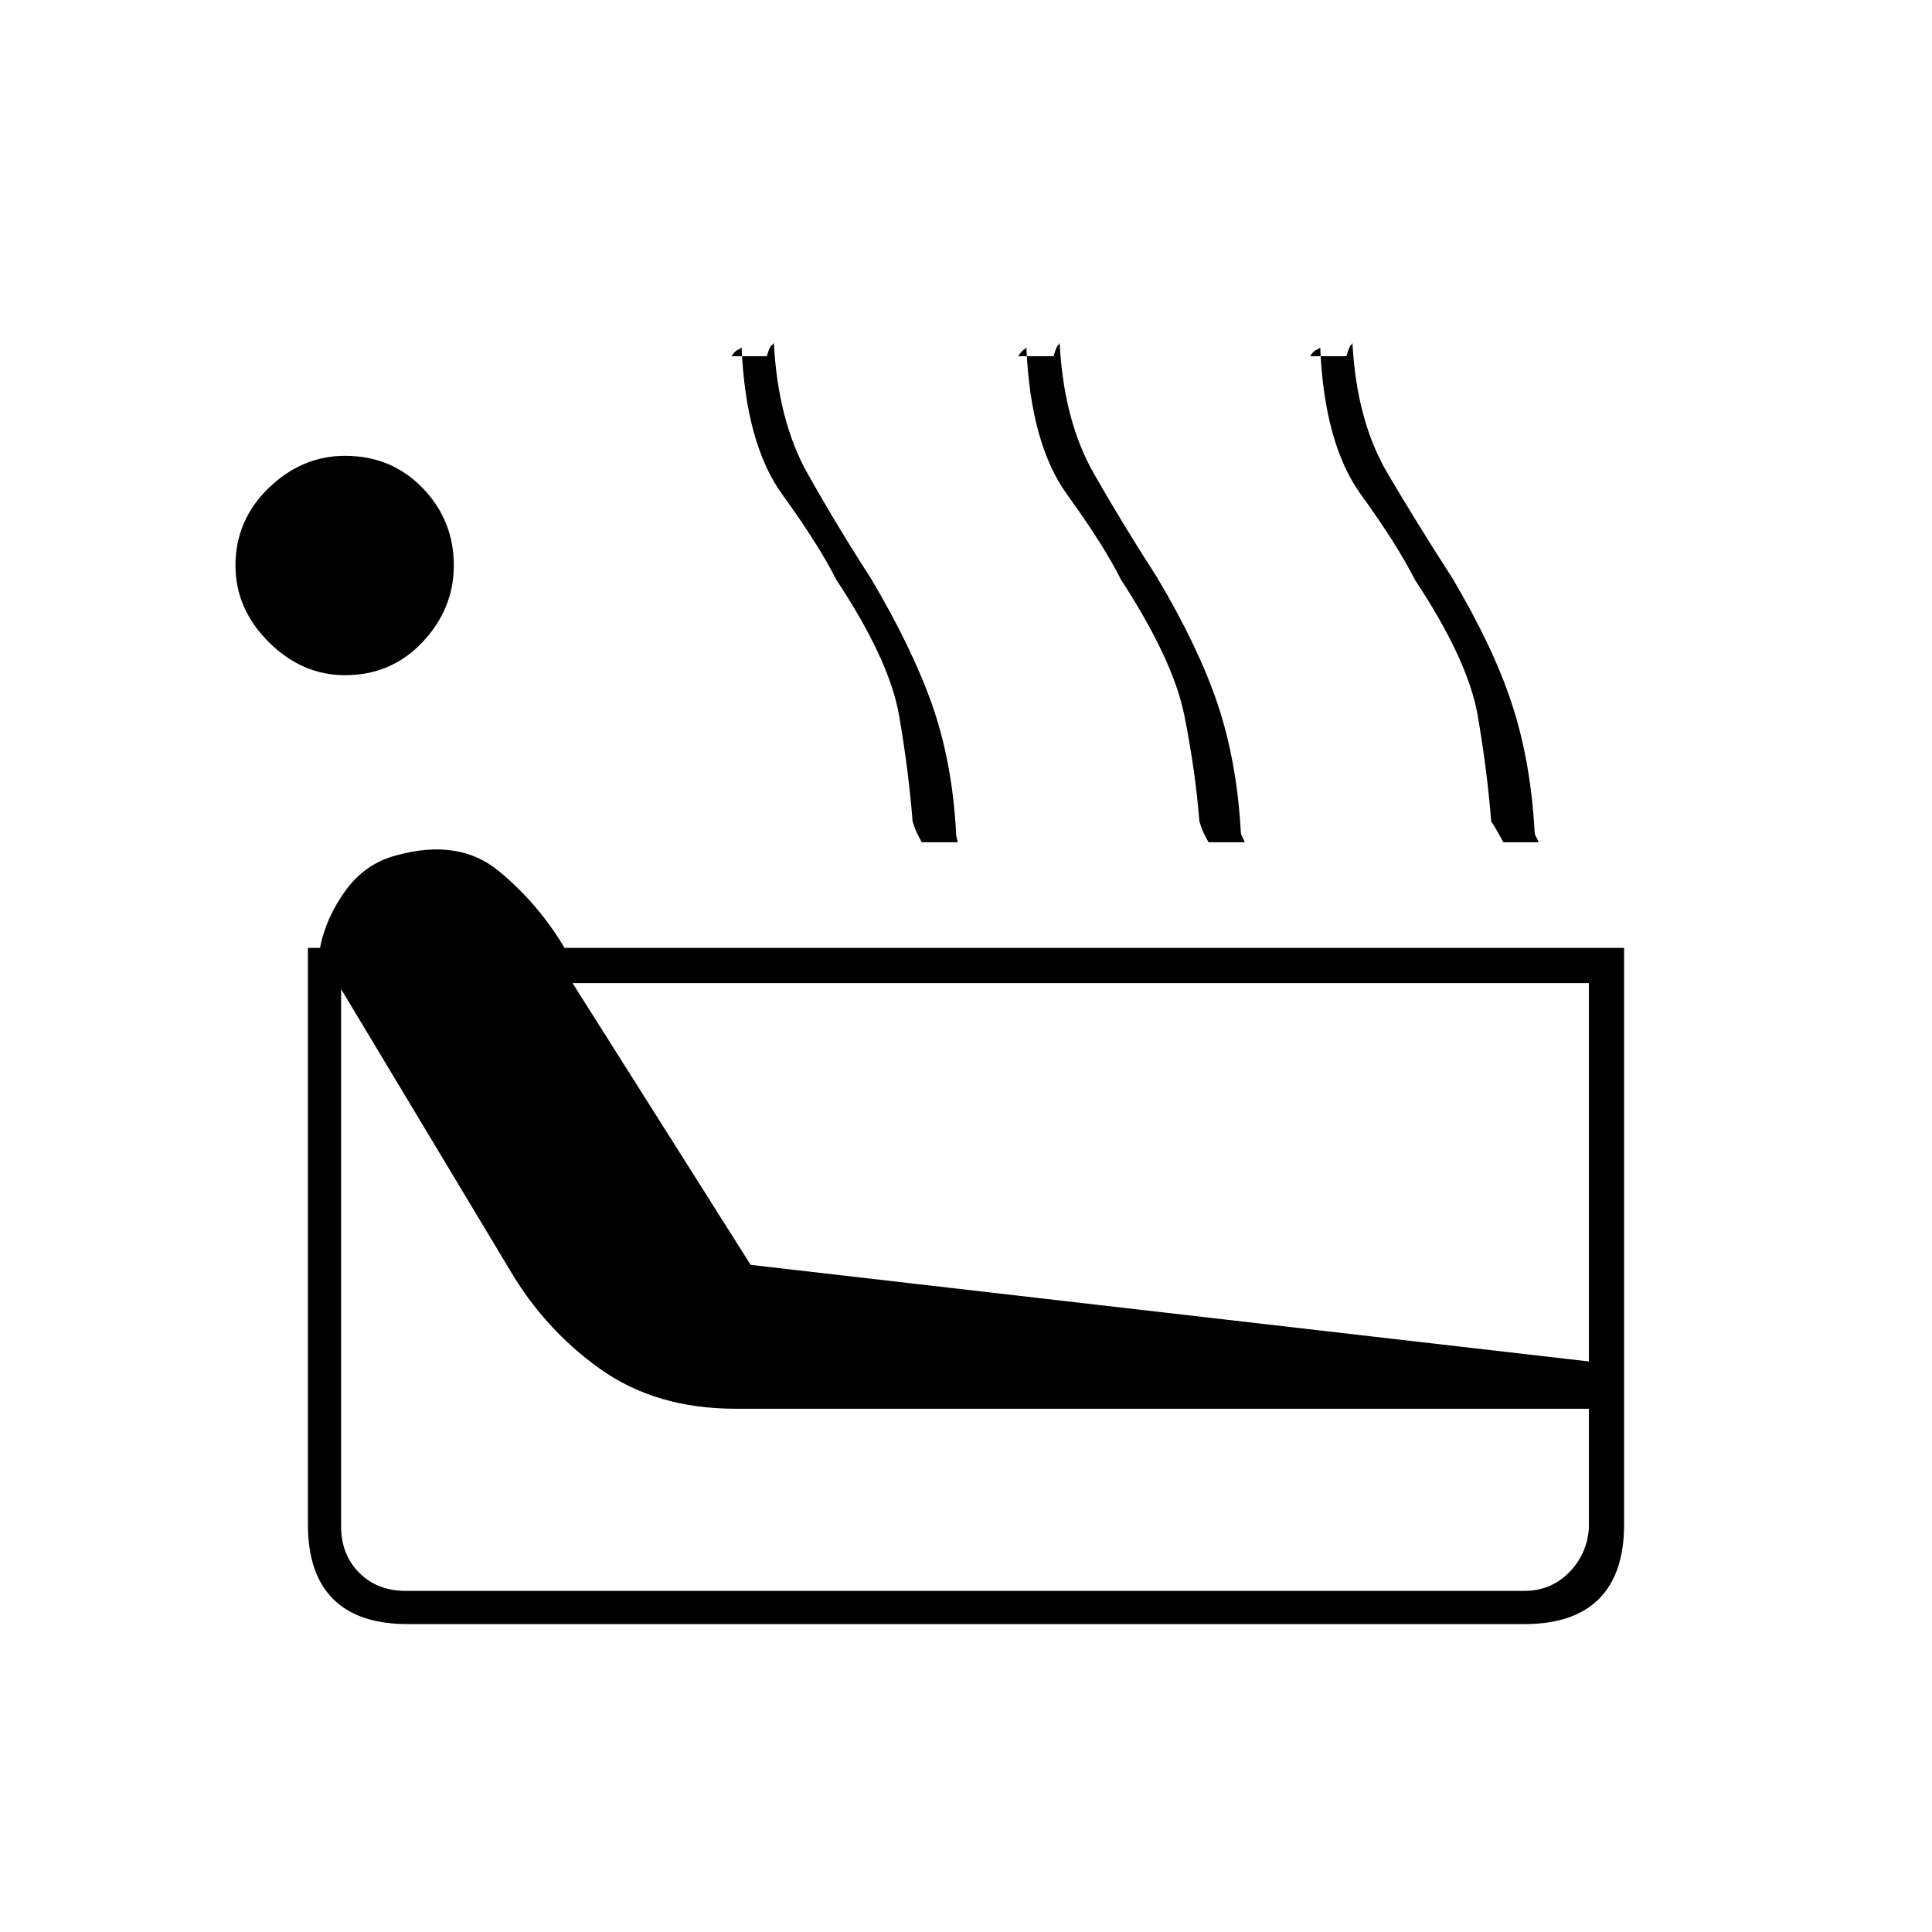 <svg xmlns="http://www.w3.org/2000/svg" height="20" viewBox="0 -960 960 960" width="20"><path d="M202.5-153q-24.5 0-37-12.5t-12.5-37V-489h6q2.85-14.76 12.58-28.33Q181.3-530.89 197-535q31-8.5 50.75 7.75T280.5-489H807v286.5q0 24.5-12.5 37t-37 12.5h-555Zm-31-471.5q-21.5 0-38-16.5T117-679q0-22.5 16.5-38.5t38-16q23 0 38.5 16t15.5 38.5q0 21.5-15.5 38t-38.5 16.5Zm30 455h556q13 0 22-9t10-22V-260h-424q-39.5 0-67.25-19.75T253-329.5l-83.5-139v267q0 14 9 23t23 9Zm171.5-162 416.5 48v-188h-505l88.5 140Zm85-210q-3-5.5-3.75-8t-.75-2q-2-25.5-6.75-53T415.5-672q-8.5-17-26.75-42.25T368.5-787.5q0 .5-1.75 1.25T363.5-783H381q1.5-5 2.5-5.5t1-1.5q2 39 16.75 65.25T432.5-673q20.5 34.5 30.5 62.75t12 62.75q0 2 .25 3.25t.75 2.75h-18Zm142.5 0q-3-5.5-3.75-8t-.75-2q-2-25.5-7.5-53T557-672q-8.5-17-26.75-42.25T510-787.5q0 .5-1.25 1.25T506-783h17.5q1.5-5 2.25-5.5t.75-1.5q2 39 17 65.25T575-673q20.5 34.5 30 62.75t11.5 62.75q0 2 .75 3.25t1.25 2.75h-18Zm146.5 0q-3-5.5-4.5-8t-1.5-2q-2-25.5-6.75-53T703-672q-8.5-17-26.75-42.25T656-787.5q0 .5-1.75 1.25T651-783h18q1.5-5 2.25-5.5t.75-1.5q2 39 17.5 65.25t32 51.75q20.5 34.5 29.75 62.75t11.25 62.75q0 2 .75 3.25t1.25 2.75H747Z"/></svg>